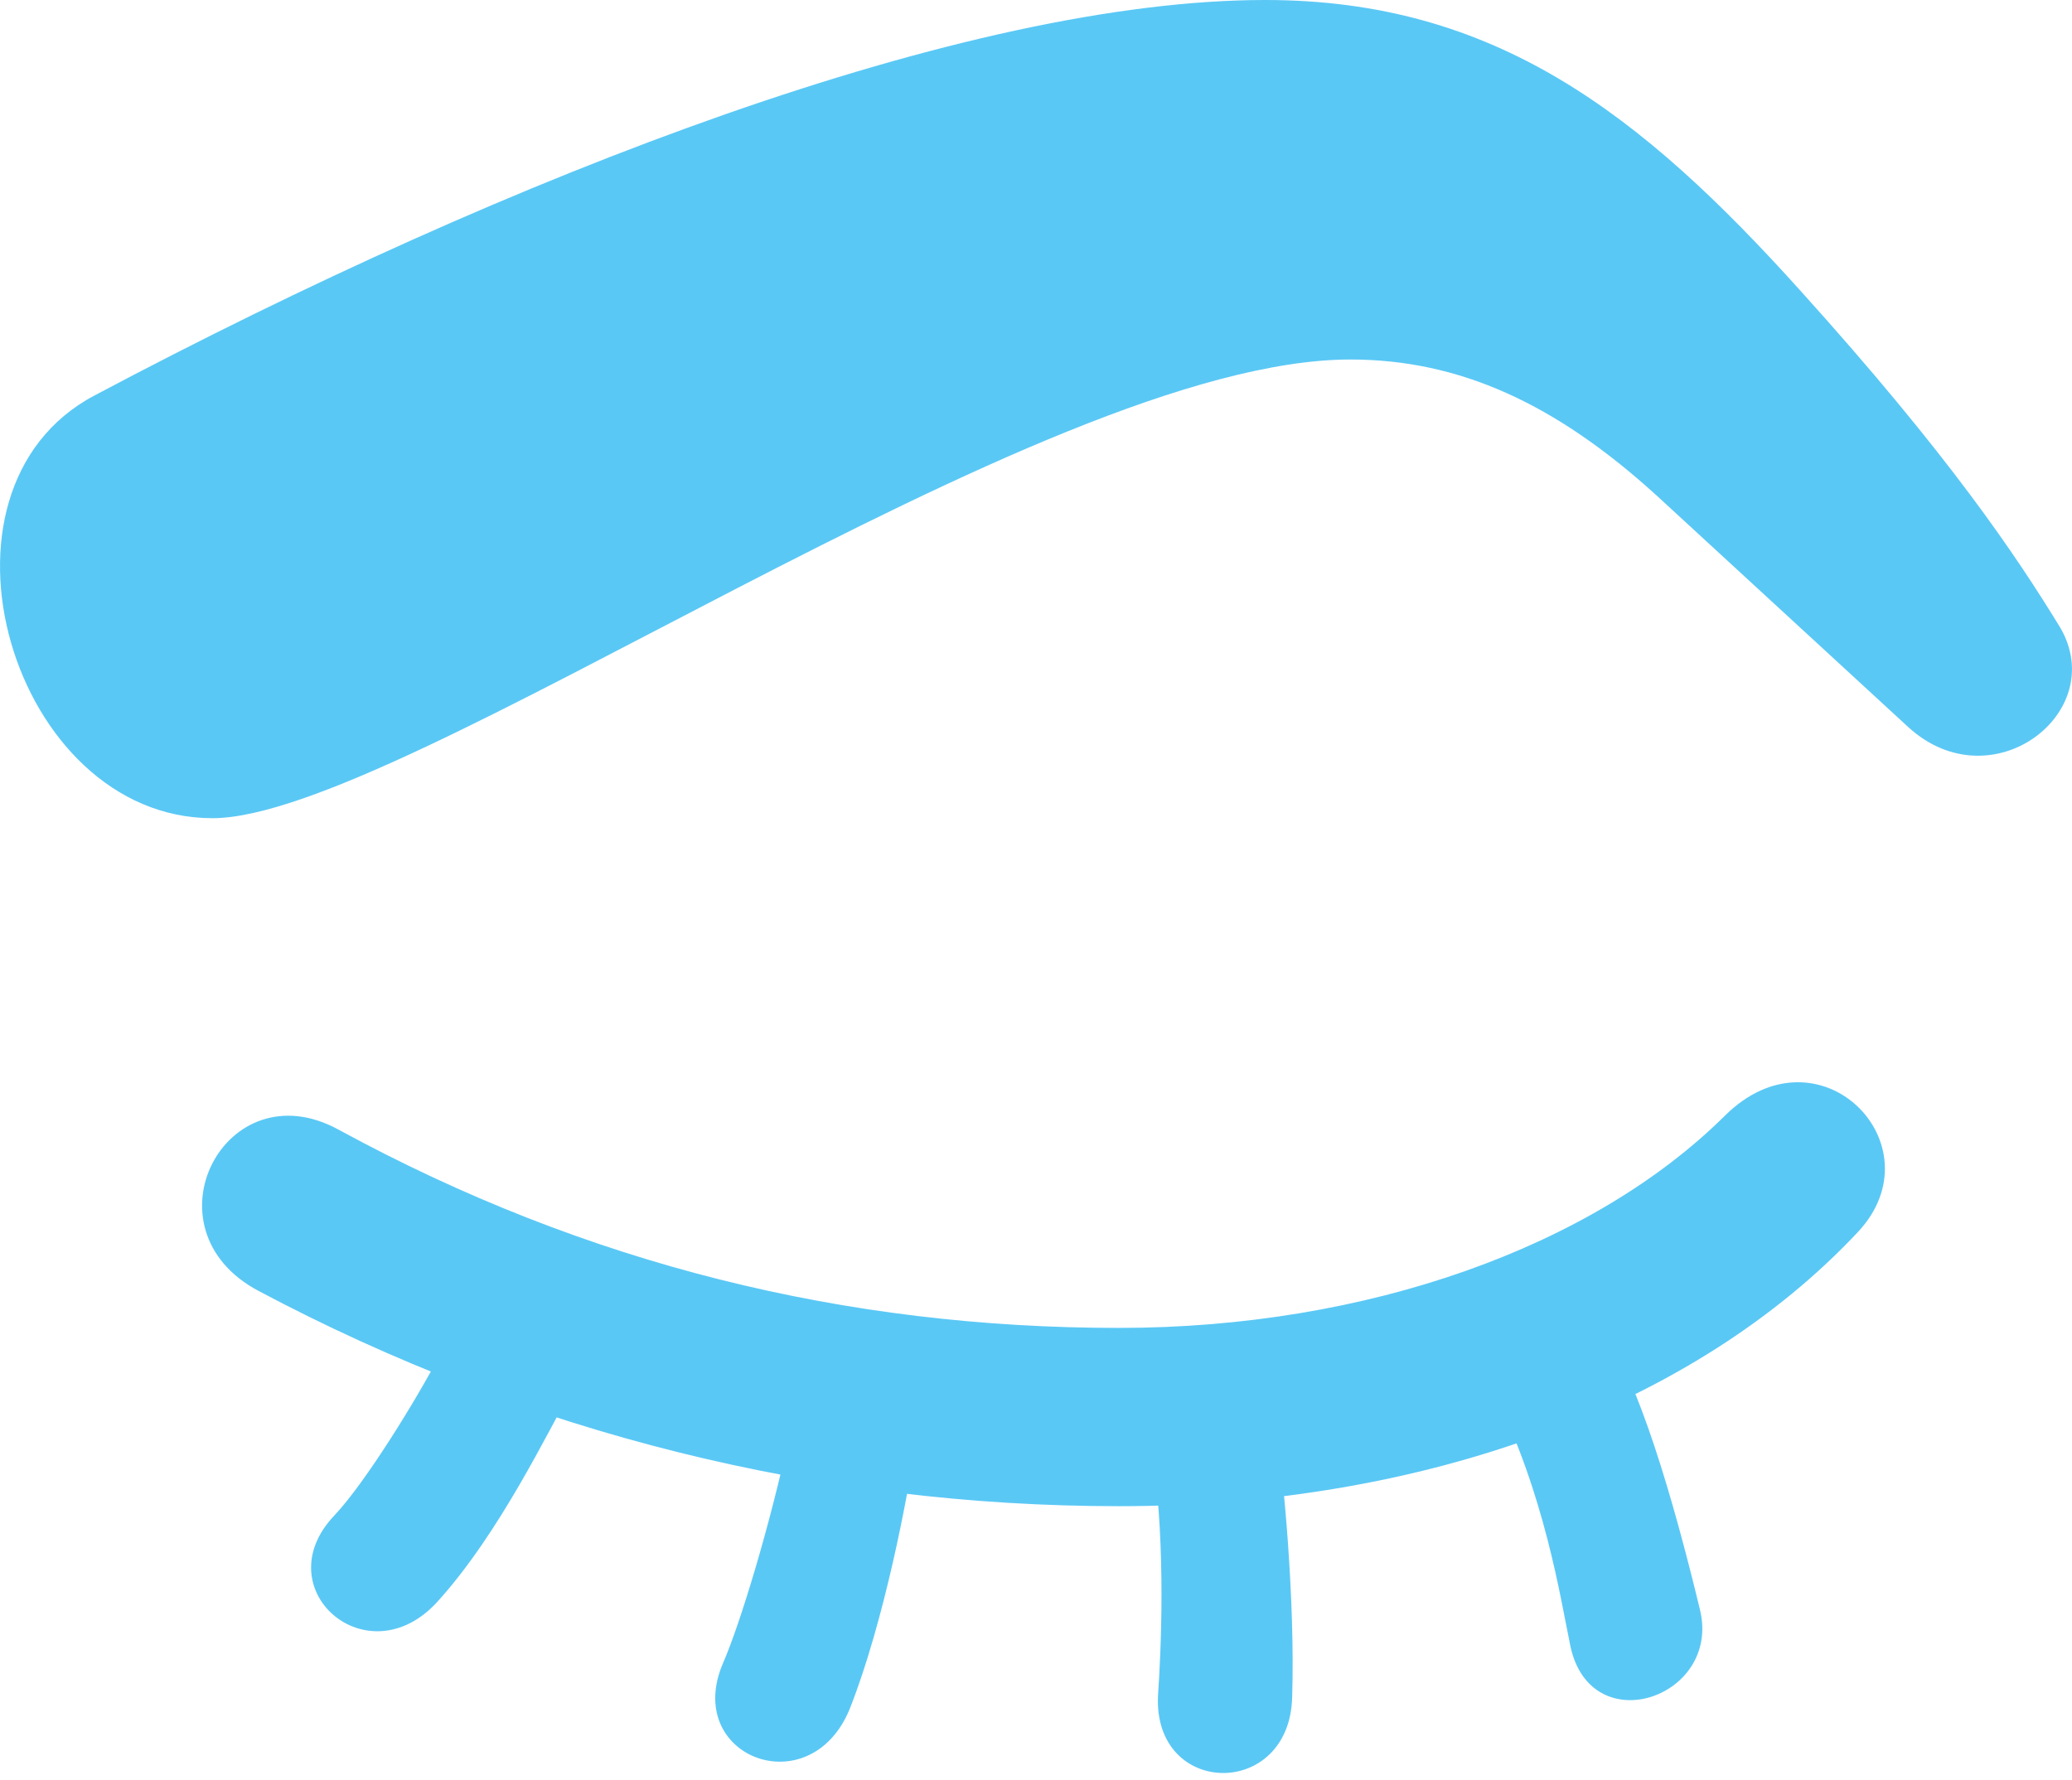 <?xml version="1.0" encoding="UTF-8"?>
<!--Generator: Apple Native CoreSVG 175.5-->
<!DOCTYPE svg
PUBLIC "-//W3C//DTD SVG 1.1//EN"
       "http://www.w3.org/Graphics/SVG/1.1/DTD/svg11.dtd">
<svg version="1.1" xmlns="http://www.w3.org/2000/svg" xmlns:xlink="http://www.w3.org/1999/xlink" width="25.252" height="21.692">
 <g>
  <rect height="21.692" opacity="0" width="25.252" x="0" y="0"/>
  <path d="M2.589 9.973C4.896 9.973 12.672 4.382 16.456 4.382C17.787 4.382 18.959 4.919 20.192 6.042L23.256 8.862C24.269 9.79 25.709 8.691 25.111 7.654C24.574 6.775 23.756 5.554 21.95 3.552C19.996 1.379 18.214 0 15.419 0C11.793 0 6.276 2.1 1.149 4.822C-1.036 5.981 0.148 9.973 2.589 9.973ZM22.645 15.015C23.634 13.953 22.169 12.463 21.022 13.599C19.41 15.198 16.664 16.186 13.637 16.186C10.316 16.186 7.155 15.418 4.127 13.77C2.748 13.013 1.723 14.978 3.151 15.735C6.434 17.48 10.011 18.359 13.637 18.359C17.36 18.359 20.656 17.139 22.645 15.015ZM5.36 16.516C5.079 17.053 4.457 18.066 4.078 18.469C3.224 19.36 4.469 20.459 5.324 19.531C6.093 18.689 6.703 17.395 6.935 17.004ZM9.62 17.493C9.389 18.579 9.022 19.788 8.815 20.264C8.314 21.411 9.865 22.009 10.353 20.837C10.78 19.763 11.073 18.176 11.134 17.725ZM14.052 17.761C14.21 18.872 14.149 20.142 14.113 20.666C14.052 21.912 15.724 21.936 15.748 20.679C15.785 19.519 15.639 17.92 15.553 17.468ZM18.202 16.968C18.825 18.201 19.02 19.495 19.13 20.02C19.349 21.252 20.985 20.703 20.717 19.617C20.387 18.25 19.972 16.834 19.508 16.15Z" fill="#5ac8f5"/>
 </g>
</svg>
